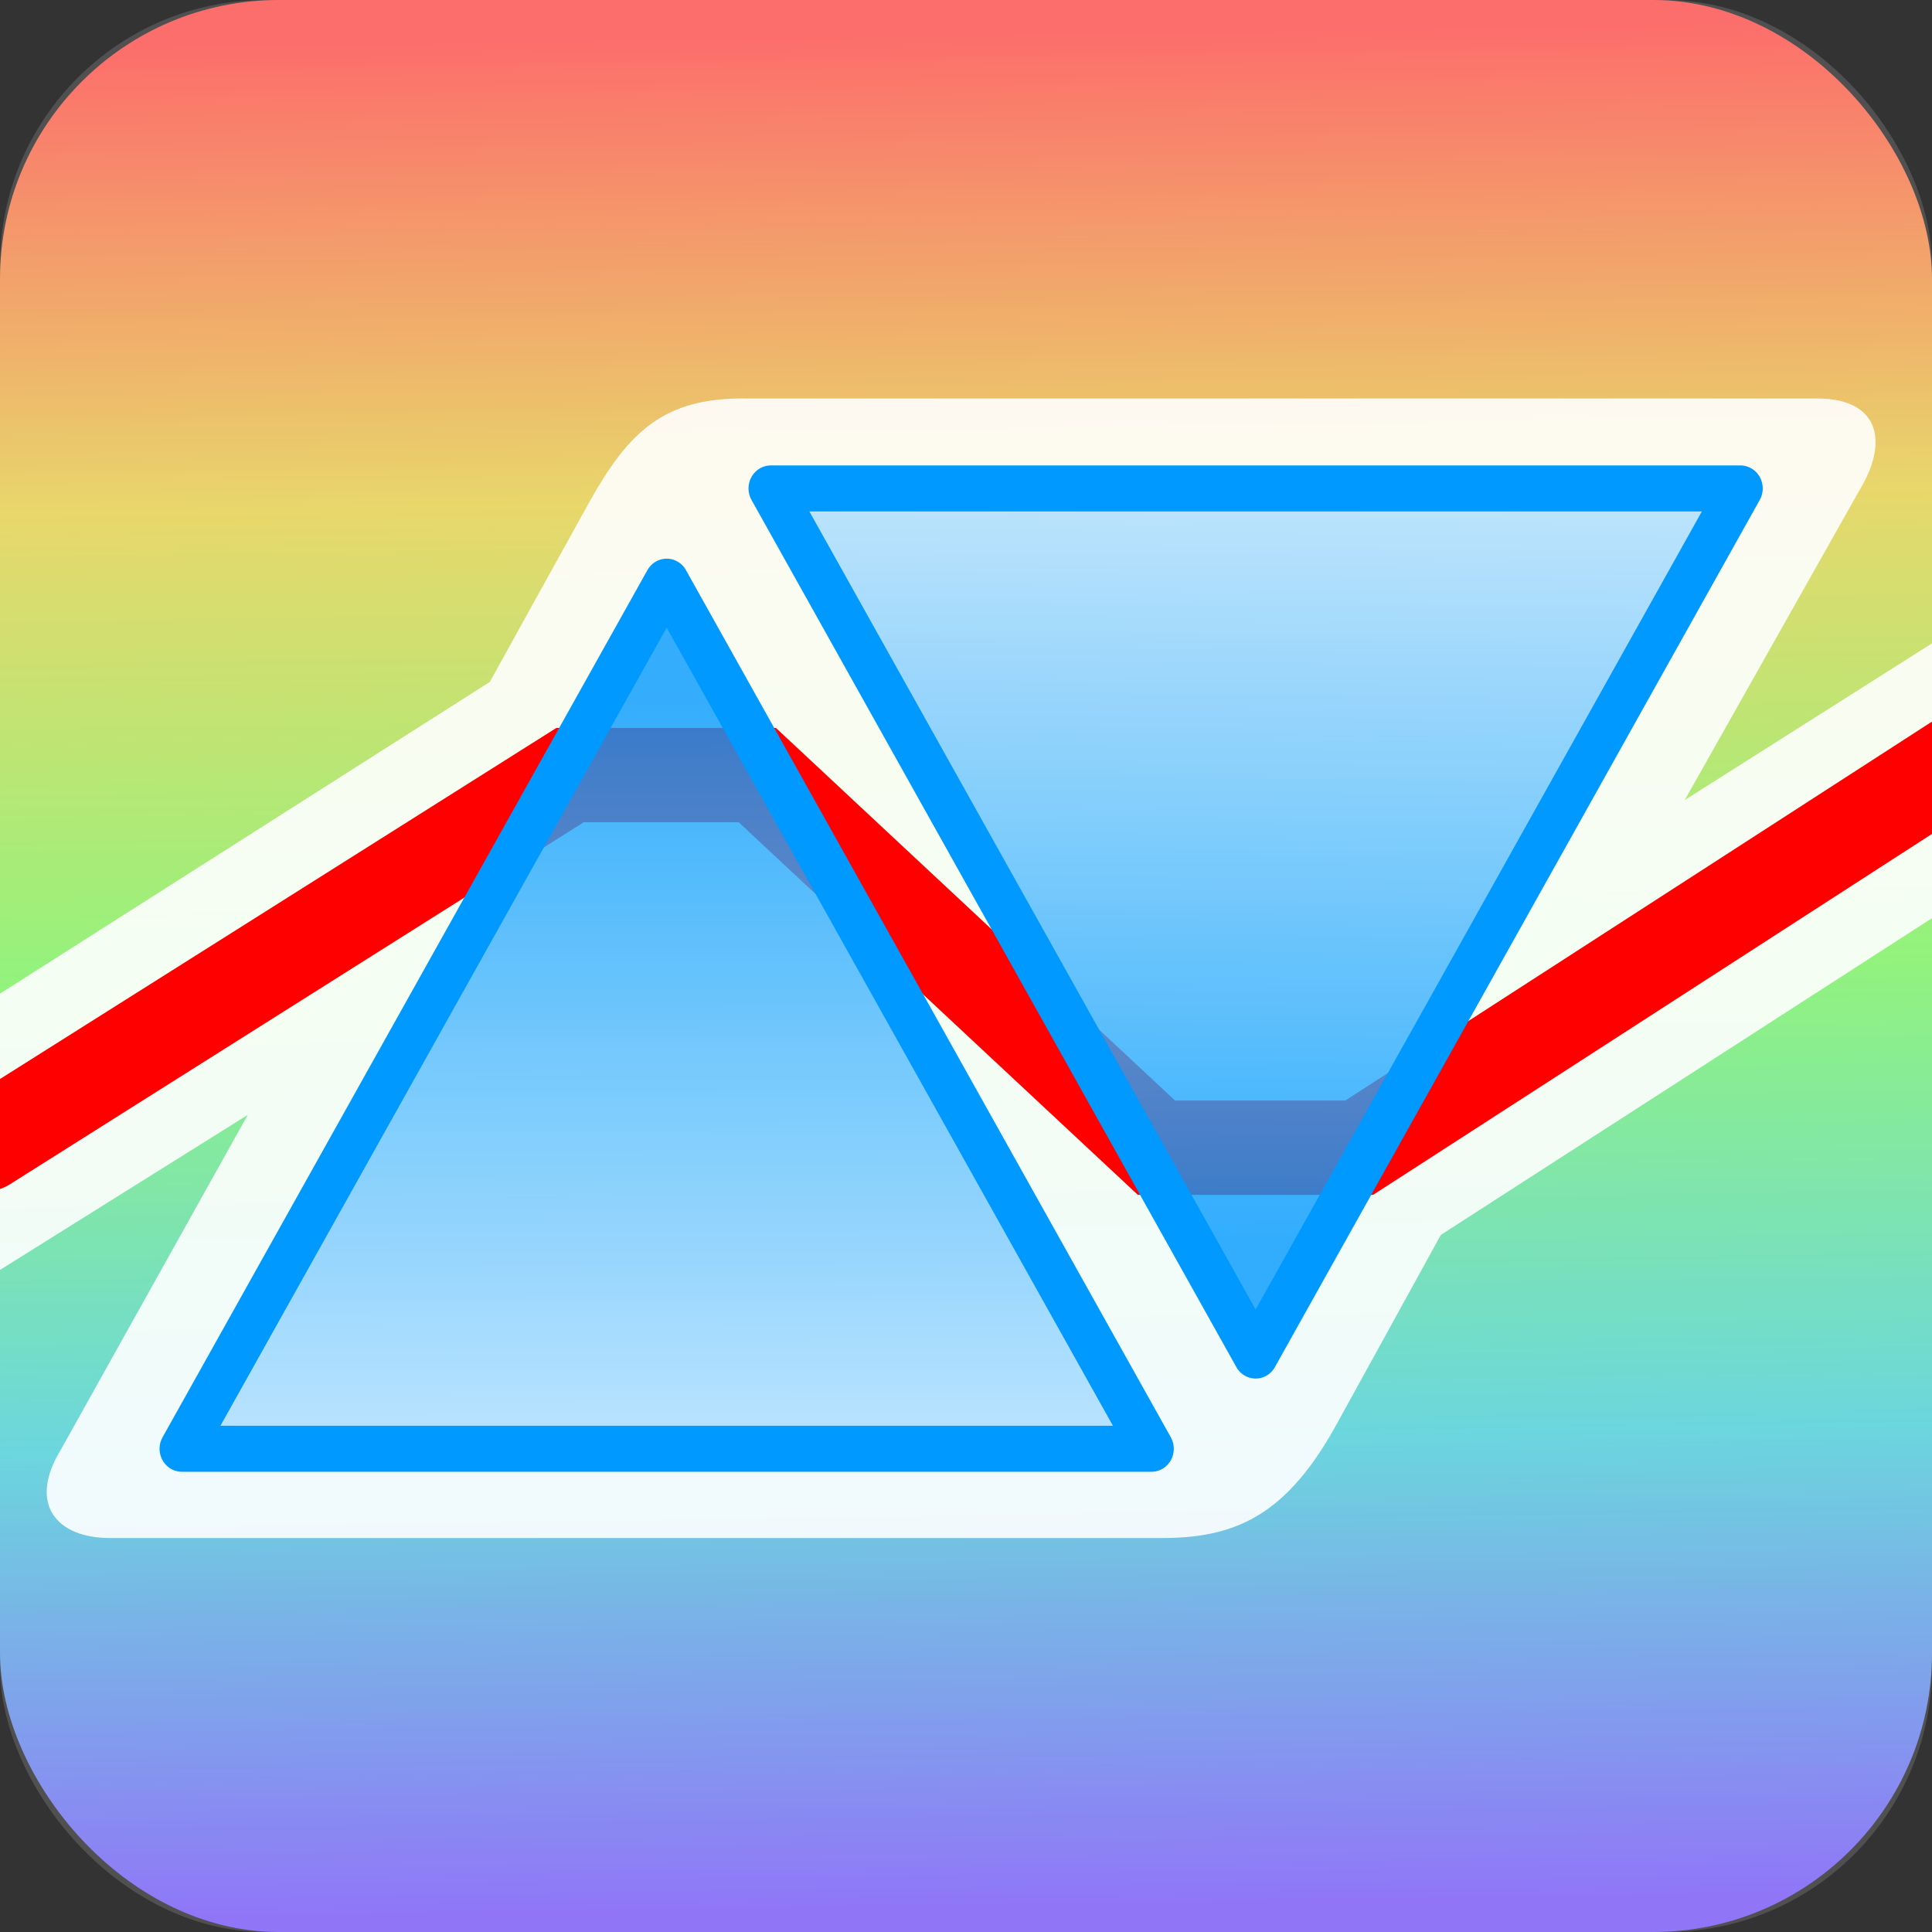 <?xml version="1.0" encoding="UTF-8" standalone="no"?>
<!-- Created with Inkscape (http://www.inkscape.org/) -->

<svg
   xmlns:dc="http://purl.org/dc/elements/1.1/"
   xmlns:cc="http://creativecommons.org/ns#"
   xmlns:rdf="http://www.w3.org/1999/02/22-rdf-syntax-ns#"
   xmlns:svg="http://www.w3.org/2000/svg"
   xmlns="http://www.w3.org/2000/svg"
   xmlns:xlink="http://www.w3.org/1999/xlink"
   xmlns:sodipodi="http://sodipodi.sourceforge.net/DTD/sodipodi-0.dtd"
   xmlns:inkscape="http://www.inkscape.org/namespaces/inkscape"
   width="512"
   height="512"
   id="svg2"
   version="1.1"
   inkscape:version="0.48.2 r9819"
   sodipodi:docname="main.svg"
   inkscape:export-filename="L:\projects\iris2\img\main_256.png"
   inkscape:export-xdpi="45"
   inkscape:export-ydpi="45">
  <rect width="100%" height="100%" fill="#333333" stroke="none"/>
  <defs
     id="defs4">
    <linearGradient
       id="linearGradient3768">
      <stop
         style="stop-color:#0099ff;stop-opacity:0.791;"
         offset="0"
         id="stop3770" />
      <stop
         style="stop-color:#ffffff;stop-opacity:0.775;"
         offset="1"
         id="stop3772" />
    </linearGradient>
    <linearGradient
       id="linearGradient3755">
      <stop
         style="stop-color:#fc5653;stop-opacity:1;"
         offset="0"
         id="stop3757" />
      <stop
         id="stop3767"
         offset="0.25"
         style="stop-color:#e4d153;stop-opacity:1;" />
      <stop
         id="stop3763"
         offset="0.5"
         style="stop-color:#80f167;stop-opacity:1;" />
      <stop
         style="stop-color:#53d0d8;stop-opacity:1;"
         offset="0.75"
         id="stop3765" />
      <stop
         style="stop-color:#7e60f6;stop-opacity:1;"
         offset="1"
         id="stop3759" />
    </linearGradient>
    <linearGradient
       inkscape:collect="always"
       xlink:href="#linearGradient3755"
       id="linearGradient3761"
       x1="267.36"
       y1="21.063"
       x2="267.36"
       y2="492.715"
       gradientUnits="userSpaceOnUse"
       gradientTransform="matrix(1.095,0,0,1.054,-27.646,526.68)" />
    <linearGradient
       inkscape:collect="always"
       xlink:href="#linearGradient3768"
       id="linearGradient3774"
       x1="174.467"
       y1="102.474"
       x2="175.046"
       y2="369.713"
       gradientUnits="userSpaceOnUse" />
    <linearGradient
       inkscape:collect="always"
       xlink:href="#linearGradient3768"
       id="linearGradient3784"
       gradientUnits="userSpaceOnUse"
       x1="175.132"
       y1="102.474"
       x2="172.386"
       y2="366.493" />
    <linearGradient
       inkscape:collect="always"
       xlink:href="#linearGradient3755"
       id="linearGradient3810"
       gradientUnits="userSpaceOnUse"
       gradientTransform="matrix(1.095,0,0,1.054,-27.646,526.68)"
       x1="257.573"
       y1="21.741"
       x2="264.75"
       y2="492.037" />
  </defs>
  <sodipodi:namedview
     id="base"
     pagecolor="#ffffff"
     bordercolor="#666666"
     borderopacity="1.0"
     inkscape:pageopacity="0.0"
     inkscape:pageshadow="2"
     inkscape:zoom="1.4"
     inkscape:cx="142.84355"
     inkscape:cy="227.56315"
     inkscape:document-units="px"
     inkscape:current-layer="layer1"
     showgrid="false"
     inkscape:window-width="1920"
     inkscape:window-height="1137"
     inkscape:window-x="-8"
     inkscape:window-y="-8"
     inkscape:window-maximized="1" />
  <g
     inkscape:label="Layer 1"
     inkscape:groupmode="layer"
     id="layer1"
     transform="translate(0,-540.362)">
    <rect
       style="fill:url(#linearGradient3810);fill-opacity:1;stroke:none"
       id="rect2985"
       width="512"
       height="512"
       x="0"
       y="540.362"
       ry="73.885" />
    <rect
       ry="70.313"
       y="540.362"
       x="0"
       height="512"
       width="512"
       id="rect3798"
       style="fill:#ffffff;fill-opacity:0.141;stroke:none" />
    <path
       style="fill:#ffffff;fill-opacity:0.9;stroke:none"
       d="M -1.01,877.541 65.66,835.818 16.162,924.48 c -8.838,14.395 -1.276,23.544 13.132,23.469 l 277.792,0 c 20.655,0.217 34.126,-6.227 47.477,-30.771 l 27.274,-49.546 131.825,-85.011 -0.505,-72.494 -66.67,42.244 46.467,-82.403 c 7.516,-12.545 5.056,-23.623 -10.607,-23.991 l -283.853,0 c -22.74,-0.537 -32.057,9.062 -42.426,27.641 L 129.805,721.08 -0.505,804.004 z"
       id="path3800"
       inkscape:connector-curvature="0"
       sodipodi:nodetypes="ccccccccccccccccc" />
    <path
       style="fill:none;stroke:#ff0000;stroke-width:25;stroke-linecap:round;stroke-linejoin:miter;stroke-miterlimit:4;stroke-opacity:1;stroke-dasharray:none"
       d="m -4.041,843.641 155.12,-97.877 49.61,0 105.78,98.747 53.737,0 158.003,-102.049"
       id="path3780"
       inkscape:connector-curvature="0"
       sodipodi:nodetypes="cccccc" />
    <path
       sodipodi:type="star"
       style="fill:url(#linearGradient3774);fill-opacity:1;stroke:#0099ff;stroke-width:10.993;stroke-linecap:round;stroke-linejoin:round;stroke-miterlimit:4;stroke-opacity:1;stroke-dasharray:none"
       id="path2998"
       sodipodi:sides="3"
       sodipodi:cx="174.75639"
       sodipodi:cy="212.99484"
       sodipodi:r1="138.13998"
       sodipodi:r2="69.069984"
       sodipodi:arg1="0.52359878"
       sodipodi:arg2="1.5707963"
       inkscape:flatsided="false"
       inkscape:rounded="0"
       inkscape:randomized="0"
       d="m 294.389,282.065 -119.633,-1e-5 -119.633,0 59.816,-103.605 59.816,-103.605 59.816,103.605 z"
       transform="matrix(1.074,0,0,1.109,-11.01,611.491)"
       inkscape:transform-center-y="-38.307078" />
    <path
       inkscape:transform-center-y="38.307045"
       transform="matrix(-1.074,0,0,-1.109,520.442,982.614)"
       d="m 294.389,282.065 -119.633,-1e-5 -119.633,0 59.816,-103.605 59.816,-103.605 59.816,103.605 z"
       inkscape:randomized="0"
       inkscape:rounded="0"
       inkscape:flatsided="false"
       sodipodi:arg2="1.5707963"
       sodipodi:arg1="0.52359878"
       sodipodi:r2="69.069984"
       sodipodi:r1="138.13998"
       sodipodi:cy="212.99484"
       sodipodi:cx="174.75639"
       sodipodi:sides="3"
       id="path3782"
       style="fill:url(#linearGradient3784);fill-opacity:1;stroke:#0099ff;stroke-width:10.993;stroke-linecap:round;stroke-linejoin:round;stroke-miterlimit:4;stroke-opacity:1;stroke-dasharray:none"
       sodipodi:type="star" />
  </g>
</svg>
